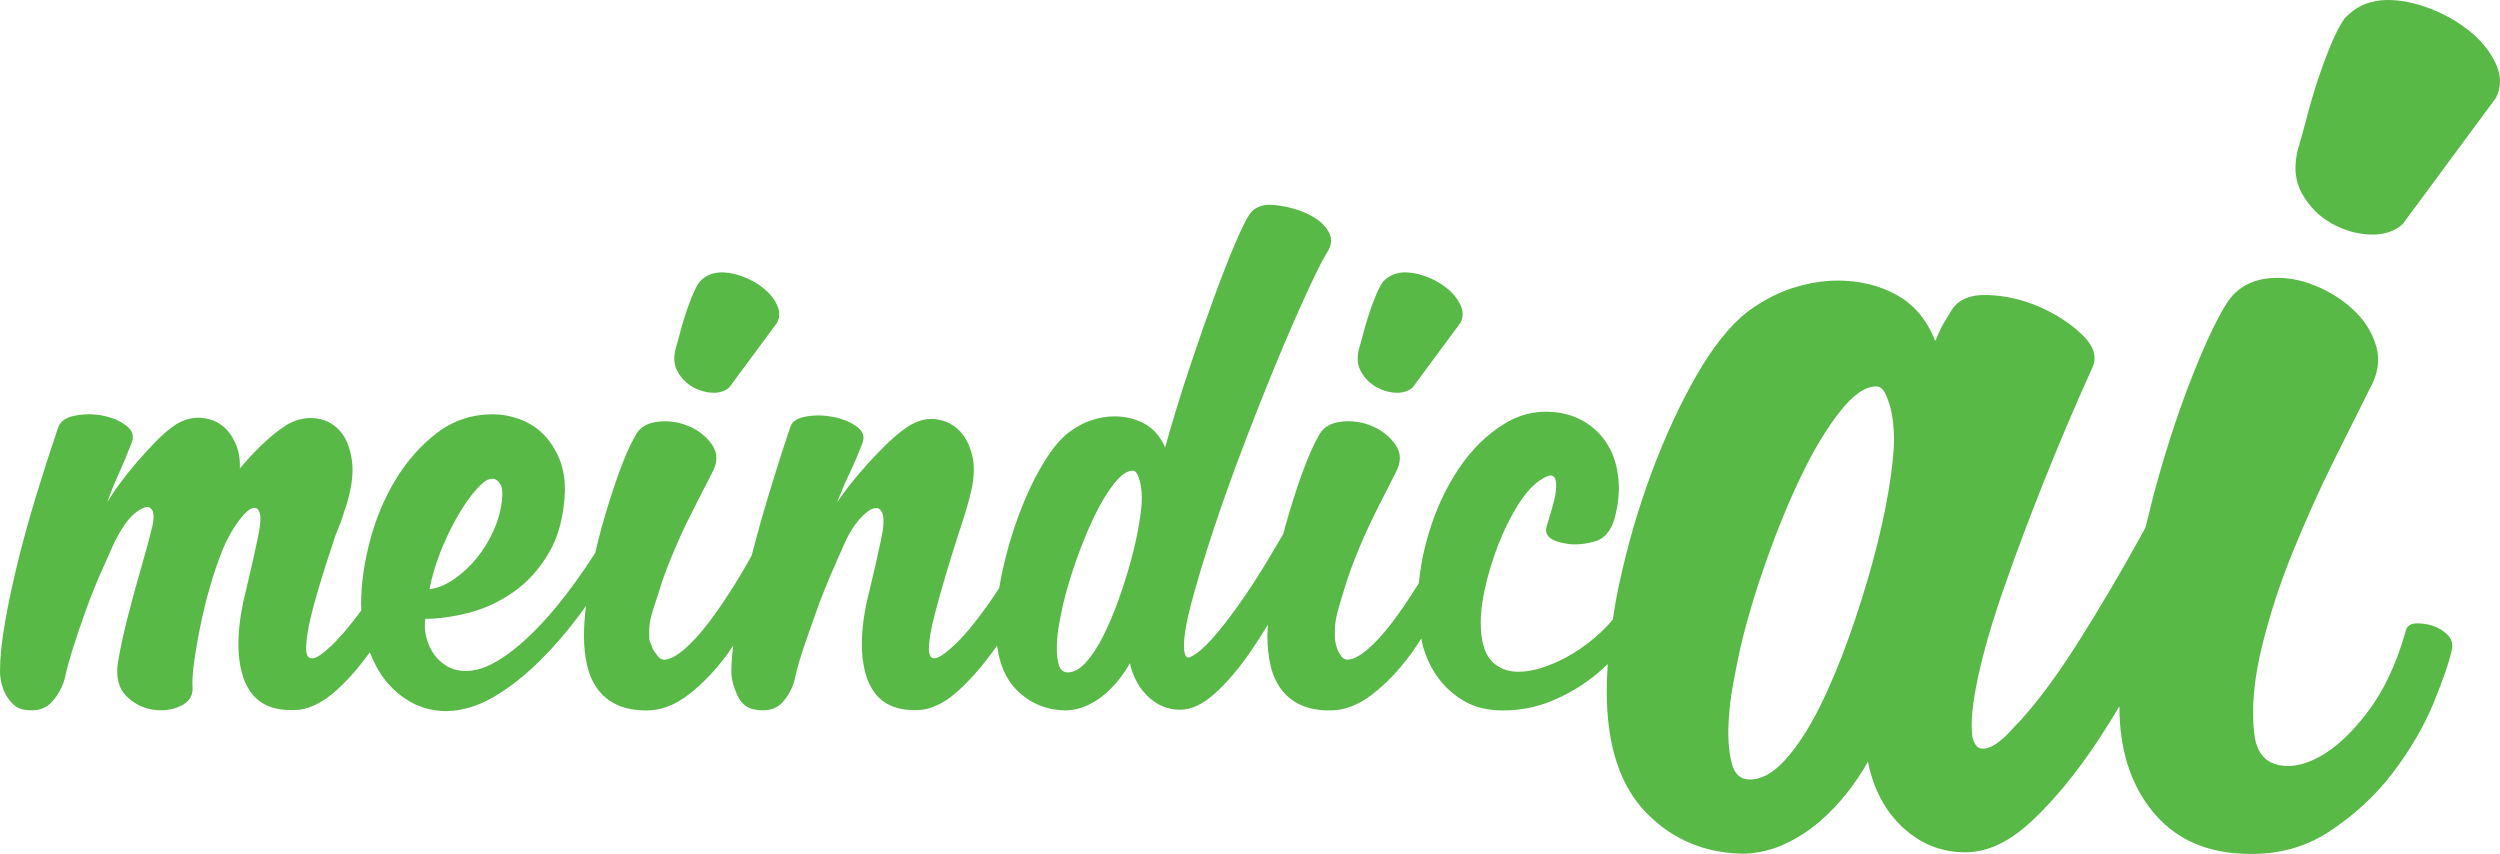 <?xml version="1.0" encoding="utf-8"?>
<!-- Generator: Adobe Illustrator 16.0.0, SVG Export Plug-In . SVG Version: 6.00 Build 0)  -->
<!DOCTYPE svg PUBLIC "-//W3C//DTD SVG 1.1//EN" "http://www.w3.org/Graphics/SVG/1.1/DTD/svg11.dtd">
<svg version="1.1" id="Layer_1" xmlns="http://www.w3.org/2000/svg" xmlns:xlink="http://www.w3.org/1999/xlink" x="0px" y="0px"
	 width="175px" height="59.779px" viewBox="0 0 175 59.779" enable-background="new 0 0 175 59.779" xml:space="preserve">
<g>
	<path fill="#58B947" d="M48.505,27.096c0.445,0.247,0.905,0.379,1.383,0.395c0.477,0.017,0.864-0.106,1.16-0.37l3.357-4.542
		c0.197-0.396,0.189-0.815-0.024-1.259c-0.215-0.445-0.544-0.839-0.987-1.186c-0.444-0.345-0.947-0.617-1.506-0.814
		c-0.561-0.197-1.086-0.279-1.58-0.247c-0.297,0.033-0.543,0.099-0.74,0.198c-0.197,0.099-0.396,0.247-0.593,0.444
		c-0.165,0.23-0.329,0.543-0.493,0.938c-0.166,0.395-0.321,0.814-0.47,1.259c-0.147,0.444-0.28,0.889-0.396,1.333
		c-0.115,0.444-0.221,0.832-0.32,1.16c-0.165,0.626-0.115,1.169,0.148,1.629C47.707,26.496,48.062,26.849,48.505,27.096z"/>
	<path fill="#58B947" d="M96.344,27.096c0.444,0.247,0.904,0.379,1.383,0.395c0.476,0.017,0.864-0.106,1.159-0.37l3.357-4.542
		c0.197-0.396,0.188-0.815-0.024-1.259c-0.215-0.445-0.542-0.839-0.988-1.186c-0.444-0.345-0.946-0.617-1.505-0.814
		c-0.561-0.197-1.086-0.279-1.579-0.247c-0.298,0.033-0.544,0.099-0.741,0.198c-0.197,0.099-0.396,0.247-0.593,0.444
		c-0.165,0.23-0.329,0.543-0.493,0.938c-0.166,0.395-0.322,0.814-0.469,1.259c-0.148,0.444-0.281,0.889-0.395,1.333
		c-0.118,0.444-0.223,0.832-0.322,1.16c-0.165,0.626-0.115,1.169,0.148,1.629C95.545,26.496,95.899,26.849,96.344,27.096z"/>
	<path fill="#58B947" d="M174.676,4.391c-0.42-0.866-1.06-1.635-1.925-2.309c-0.865-0.673-1.845-1.203-2.935-1.588
		c-1.093-0.384-2.116-0.544-3.078-0.48c-0.577,0.064-1.061,0.192-1.444,0.384c-0.385,0.193-0.769,0.481-1.154,0.866
		c-0.321,0.45-0.642,1.059-0.962,1.828c-0.321,0.77-0.626,1.587-0.914,2.454c-0.288,0.866-0.546,1.731-0.77,2.597
		c-0.225,0.867-0.434,1.621-0.626,2.261c-0.321,1.22-0.226,2.278,0.289,3.175c0.512,0.9,1.203,1.588,2.068,2.068
		c0.865,0.482,1.765,0.739,2.694,0.771c0.929,0.033,1.684-0.207,2.26-0.721l6.543-8.852C175.107,6.075,175.092,5.257,174.676,4.391z
		"/>
	<path fill="#58B947" d="M170.249,43.789c-0.418-0.127-0.816-0.176-1.203-0.144c-0.385,0.033-0.61,0.24-0.674,0.625
		c-0.641,2.245-1.523,4.104-2.646,5.58c-1.122,1.477-2.246,2.519-3.366,3.127c-1.123,0.61-2.134,0.786-3.03,0.528
		c-0.9-0.254-1.412-0.992-1.54-2.212c-0.192-1.731-0.017-3.719,0.529-5.965c0.544-2.245,1.282-4.506,2.212-6.783
		c0.931-2.276,1.893-4.409,2.887-6.397c0.994-1.988,1.812-3.623,2.453-4.907c0.578-1.025,0.737-2.004,0.482-2.935
		c-0.258-0.928-0.74-1.747-1.444-2.453c-0.706-0.704-1.556-1.282-2.549-1.731c-0.995-0.448-1.973-0.673-2.934-0.673
		c-1.541,0-2.694,0.545-3.465,1.635c-0.706,1.091-1.508,2.758-2.405,5.003c-0.896,2.246-1.732,4.73-2.502,7.456
		c-0.313,1.11-0.591,2.234-0.86,3.359c-0.116,0.215-0.222,0.418-0.341,0.633c-1.382,2.502-2.808,4.924-4.281,7.265
		c-1.479,2.343-2.855,4.219-4.137,5.629c-0.193,0.192-0.45,0.466-0.771,0.817c-0.321,0.354-0.657,0.641-1.009,0.866
		c-0.354,0.226-0.675,0.321-0.963,0.288c-0.289-0.031-0.497-0.305-0.625-0.818c-0.129-0.961,0-2.34,0.385-4.137
		c0.385-1.795,0.978-3.848,1.78-6.157c0.8-2.31,1.73-4.794,2.79-7.456c1.059-2.662,2.196-5.34,3.414-8.034
		c0.386-0.77,0.16-1.554-0.672-2.357c-0.835-0.802-1.846-1.458-3.032-1.972c-1.188-0.513-2.404-0.785-3.656-0.818
		c-1.25-0.031-2.102,0.37-2.549,1.203c-0.322,0.514-0.527,0.866-0.626,1.059c-0.096,0.192-0.239,0.514-0.433,0.961
		c-0.576-1.475-1.475-2.549-2.693-3.223c-1.219-0.673-2.598-1.01-4.138-1.01c-1.026,0-2.085,0.177-3.175,0.529
		c-1.09,0.353-2.15,0.914-3.175,1.683c-1.218,0.963-2.406,2.453-3.56,4.475c-1.154,2.021-2.196,4.281-3.128,6.783
		c-0.929,2.501-1.682,5.1-2.261,7.793c-0.182,0.848-0.323,1.669-0.447,2.479c-0.112,0.133-0.228,0.267-0.355,0.4
		c-0.576,0.609-1.227,1.16-1.951,1.654c-0.724,0.493-1.489,0.888-2.295,1.184c-0.807,0.297-1.539,0.429-2.196,0.396
		c-0.659-0.032-1.21-0.271-1.654-0.716c-0.443-0.444-0.701-1.16-0.766-2.147c-0.066-0.823,0.016-1.769,0.246-2.839
		c0.231-1.069,0.544-2.114,0.939-3.135c0.395-1.02,0.846-1.941,1.356-2.766c0.511-0.822,1.028-1.414,1.556-1.776
		c0.494-0.329,0.815-0.428,0.962-0.296c0.148,0.131,0.215,0.387,0.197,0.766c-0.015,0.377-0.098,0.822-0.246,1.332
		s-0.288,0.98-0.419,1.406c-0.198,0.659,0.313,1.07,1.529,1.235c0.56,0.066,1.168,0.009,1.827-0.173
		c0.659-0.181,1.119-0.699,1.383-1.555c0.262-0.955,0.362-1.852,0.296-2.691s-0.264-1.58-0.593-2.222s-0.773-1.176-1.332-1.604
		c-0.561-0.427-1.201-0.724-1.926-0.889c-1.48-0.296-2.848-0.065-4.098,0.692c-1.252,0.757-2.329,1.811-3.233,3.159
		c-0.905,1.351-1.614,2.88-2.124,4.592c-0.348,1.169-0.568,2.314-0.679,3.438c-0.628,1.012-1.243,1.918-1.839,2.708
		c-0.608,0.808-1.192,1.448-1.752,1.925c-0.56,0.479-1.037,0.717-1.432,0.717c-0.197-0.033-0.347-0.131-0.444-0.297
		c-0.1-0.164-0.229-0.354-0.277-0.568c-0.049-0.213-0.129-0.427-0.129-0.641s0-0.403,0-0.568c0-0.889,0.358-1.858,0.672-2.912
		c0.313-1.053,0.71-2.082,1.139-3.086c0.427-1.004,0.877-1.941,1.322-2.814c0.443-0.871,0.821-1.604,1.116-2.197
		c0.396-0.723,0.399-1.373,0.003-1.949c-0.393-0.576-0.936-1.012-1.625-1.309c-0.693-0.296-1.416-0.403-2.173-0.321
		c-0.757,0.083-1.282,0.404-1.577,0.963c-0.396,0.69-0.8,1.613-1.211,2.765c-0.411,1.152-0.797,2.379-1.161,3.679
		c-0.04,0.145-0.071,0.291-0.109,0.437c-0.442,0.758-0.888,1.517-1.371,2.303c-0.624,1.021-1.251,1.968-1.876,2.839
		c-0.625,0.872-1.217,1.622-1.775,2.247c-0.561,0.625-1.055,1.036-1.482,1.234c-0.23,0.131-0.379-0.017-0.443-0.445
		c-0.066-0.69,0.098-1.785,0.492-3.283c0.396-1.496,0.906-3.191,1.532-5.085c0.624-1.892,1.332-3.876,2.122-5.948
		c0.789-2.074,1.563-4.024,2.32-5.851s1.457-3.439,2.099-4.838c0.642-1.398,1.125-2.361,1.457-2.888
		c0.295-0.461,0.345-0.896,0.147-1.309c-0.197-0.411-0.527-0.765-0.987-1.062c-0.462-0.296-0.996-0.526-1.605-0.691
		c-0.608-0.165-1.159-0.247-1.654-0.247c-0.23,0-0.468,0.049-0.714,0.148c-0.248,0.099-0.453,0.264-0.617,0.494
		c-0.231,0.329-0.568,1.012-1.014,2.048c-0.443,1.037-0.938,2.296-1.48,3.777c-0.543,1.481-1.118,3.135-1.728,4.961
		c-0.61,1.827-1.178,3.679-1.702,5.554c-0.33-0.756-0.809-1.308-1.433-1.653c-0.625-0.346-1.333-0.519-2.124-0.519
		c-0.525,0-1.061,0.091-1.604,0.271c-0.543,0.182-1.078,0.469-1.604,0.864c-0.626,0.493-1.243,1.259-1.852,2.296
		c-0.609,1.037-1.151,2.197-1.63,3.48c-0.477,1.283-0.863,2.616-1.16,3.999c-0.08,0.375-0.146,0.742-0.206,1.103
		c-0.317,0.486-0.628,0.949-0.929,1.365c-0.857,1.186-1.605,2.074-2.247,2.666c-0.642,0.593-1.095,0.889-1.356,0.889
		c-0.166,0-0.273-0.073-0.322-0.222c-0.049-0.147-0.073-0.271-0.073-0.37c0-0.593,0.132-1.398,0.396-2.42
		c0.262-1.02,0.559-2.072,0.888-3.158c0.329-1.088,0.657-2.131,0.987-3.136c0.33-1.003,0.559-1.802,0.691-2.394
		c0.23-0.988,0.246-1.853,0.049-2.593c-0.197-0.741-0.518-1.316-0.963-1.728c-0.443-0.412-0.979-0.649-1.604-0.716
		c-0.626-0.065-1.252,0.1-1.876,0.494c-0.494,0.33-0.979,0.725-1.456,1.185c-0.478,0.462-0.939,0.938-1.383,1.433
		c-0.445,0.493-0.856,0.979-1.234,1.456c-0.379,0.478-0.684,0.897-0.913,1.259c0.229-0.625,0.509-1.284,0.839-1.975
		c0.328-0.691,0.625-1.383,0.889-2.074c0.23-0.493,0.124-0.905-0.32-1.234c-0.445-0.329-0.988-0.559-1.63-0.691
		c-0.642-0.131-1.276-0.148-1.9-0.049c-0.626,0.099-1.005,0.33-1.136,0.691c-0.494,1.449-0.987,2.986-1.48,4.615
		c-0.46,1.518-0.873,2.994-1.246,4.439c-0.351,0.629-0.713,1.258-1.099,1.881c-0.642,1.037-1.269,1.959-1.876,2.765
		c-0.609,0.808-1.193,1.448-1.754,1.925c-0.559,0.479-1.036,0.717-1.431,0.717c-0.198-0.033-0.346-0.131-0.444-0.297
		c-0.1-0.164-0.309-0.354-0.358-0.568c-0.049-0.213-0.21-0.427-0.21-0.641s0-0.403,0-0.568c0-0.889,0.44-1.858,0.753-2.912
		c0.313-1.053,0.751-2.082,1.179-3.086s0.897-1.941,1.343-2.814c0.443-0.871,0.832-1.604,1.128-2.197
		c0.396-0.723,0.403-1.373,0.008-1.949c-0.396-0.576-0.934-1.012-1.624-1.309c-0.691-0.296-1.414-0.403-2.171-0.321
		c-0.758,0.083-1.282,0.404-1.579,0.963c-0.395,0.69-0.798,1.613-1.209,2.765c-0.411,1.152-0.797,2.379-1.159,3.679
		c-0.164,0.589-0.311,1.184-0.447,1.779c-0.924,1.437-1.852,2.726-2.786,3.849c-1.136,1.366-2.246,2.443-3.333,3.233
		c-1.086,0.79-2.057,1.186-2.912,1.186c-0.494,0-0.932-0.106-1.309-0.321c-0.379-0.213-0.691-0.494-0.938-0.839
		c-0.246-0.347-0.428-0.741-0.542-1.186c-0.117-0.444-0.141-0.88-0.074-1.308c0.92,0,1.932-0.141,3.035-0.42
		s2.148-0.766,3.136-1.457s1.818-1.611,2.493-2.765c0.674-1.151,1.045-2.6,1.111-4.345c0-0.92-0.157-1.719-0.469-2.395
		c-0.314-0.674-0.701-1.226-1.161-1.653c-0.461-0.428-0.995-0.749-1.604-0.963c-0.609-0.213-1.209-0.321-1.802-0.321
		c-1.481,0-2.79,0.437-3.925,1.308c-1.136,0.873-2.099,1.959-2.889,3.259c-0.789,1.301-1.391,2.732-1.802,4.295
		c-0.411,1.563-0.618,3.036-0.618,4.419c0,0.152,0.01,0.299,0.017,0.447c-0.799,1.077-1.497,1.904-2.089,2.465
		c-0.625,0.593-1.07,0.889-1.333,0.889c-0.197,0-0.321-0.073-0.37-0.222c-0.049-0.147-0.074-0.271-0.074-0.37
		c0-0.757,0.164-1.744,0.494-2.963c0.328-1.217,0.723-2.518,1.185-3.9c0.099-0.295,0.181-0.551,0.247-0.765s0.139-0.419,0.223-0.617
		c0.081-0.197,0.164-0.402,0.246-0.616c0.082-0.215,0.173-0.486,0.271-0.815c0.494-1.415,0.674-2.6,0.543-3.554
		c-0.132-0.955-0.437-1.679-0.913-2.173c-0.478-0.493-1.062-0.765-1.753-0.814c-0.691-0.05-1.35,0.123-1.975,0.518
		c-0.56,0.363-1.119,0.815-1.678,1.358c-0.561,0.543-1.07,1.094-1.531,1.653c0.032-0.657-0.074-1.259-0.321-1.802
		s-0.575-0.963-0.987-1.259c-0.411-0.296-0.896-0.461-1.456-0.494c-0.56-0.032-1.12,0.116-1.679,0.445
		c-0.494,0.329-0.971,0.732-1.432,1.209c-0.461,0.478-0.906,0.962-1.333,1.456c-0.429,0.494-0.823,0.988-1.185,1.481
		c-0.363,0.493-0.659,0.938-0.889,1.333c0.229-0.658,0.501-1.333,0.814-2.024c0.313-0.69,0.6-1.383,0.863-2.073
		c0.23-0.494,0.123-0.913-0.32-1.259c-0.445-0.346-0.996-0.584-1.654-0.716c-0.658-0.131-1.316-0.131-1.975,0
		c-0.658,0.132-1.054,0.428-1.186,0.889c-0.492,1.449-0.986,2.979-1.48,4.592c-0.494,1.612-0.93,3.184-1.309,4.714
		c-0.377,1.53-0.682,2.962-0.913,4.296C0.116,44.918,0,46.047,0,46.968c0,0.263,0.033,0.542,0.099,0.839
		c0.066,0.297,0.174,0.576,0.322,0.84c0.146,0.264,0.328,0.493,0.542,0.69c0.215,0.198,0.47,0.313,0.765,0.346
		c0.822,0.132,1.457-0.05,1.901-0.543s0.748-1.053,0.913-1.679c0.131-0.625,0.329-1.35,0.592-2.172
		c0.264-0.822,0.552-1.67,0.865-2.543c0.313-0.872,0.649-1.719,1.012-2.543c0.361-0.822,0.691-1.563,0.987-2.221
		c0.526-1.053,1.037-1.761,1.53-2.123c0.494-0.361,0.822-0.461,0.988-0.297c0.262,0.166,0.304,0.626,0.123,1.383
		c-0.182,0.758-0.404,1.58-0.667,2.469c-0.362,1.251-0.699,2.485-1.012,3.703c-0.313,1.217-0.552,2.32-0.716,3.307
		c-0.133,1.021,0.074,1.795,0.617,2.32c0.543,0.527,1.168,0.84,1.876,0.938s1.35,0.009,1.925-0.271
		c0.576-0.279,0.848-0.698,0.815-1.259c-0.033-0.494,0.017-1.185,0.147-2.074c0.132-0.889,0.305-1.826,0.519-2.813
		s0.469-1.95,0.765-2.889c0.297-0.938,0.594-1.735,0.89-2.394c0.329-0.658,0.666-1.21,1.013-1.654
		c0.345-0.444,0.641-0.699,0.889-0.766c0.246-0.064,0.41,0.066,0.492,0.396s0.025,0.938-0.172,1.827
		c-0.264,1.25-0.552,2.518-0.864,3.801c-0.313,1.283-0.469,2.453-0.469,3.506c0,0.69,0.073,1.332,0.222,1.925
		s0.387,1.103,0.716,1.53c0.329,0.429,0.766,0.74,1.31,0.938c0.543,0.197,1.225,0.263,2.048,0.197
		c0.855-0.131,1.72-0.592,2.593-1.383c0.799-0.724,1.569-1.608,2.314-2.638c0.283,0.733,0.633,1.403,1.091,1.972
		c0.543,0.675,1.177,1.202,1.901,1.58c0.723,0.378,1.529,0.567,2.419,0.567c1.118-0.033,2.229-0.378,3.332-1.037
		c1.103-0.657,2.173-1.506,3.209-2.542c1.037-1.037,2.016-2.188,2.938-3.456c0.081-0.111,0.153-0.224,0.234-0.336
		c-0.082,0.734-0.137,1.441-0.137,2.088c0,0.758,0.074,1.454,0.223,2.09c0.147,0.636,0.395,1.188,0.74,1.659
		c0.346,0.47,0.799,0.837,1.357,1.096c0.56,0.26,1.25,0.39,2.074,0.39c0.986,0,1.957-0.365,2.912-1.096
		c0.954-0.73,1.852-1.66,2.691-2.789c0.154-0.209,0.297-0.443,0.449-0.661c-0.084,0.682-0.13,1.298-0.13,1.83
		c0,0.493,0.141,1.046,0.419,1.654c0.281,0.609,0.717,0.946,1.309,1.012c0.824,0.132,1.449-0.05,1.877-0.543
		c0.427-0.493,0.707-1.036,0.84-1.63c0.131-0.624,0.336-1.348,0.616-2.172c0.279-0.822,0.575-1.67,0.89-2.543
		c0.312-0.871,0.648-1.728,1.012-2.566c0.361-0.84,0.69-1.588,0.986-2.246c0.297-0.658,0.634-1.201,1.014-1.629
		c0.377-0.428,0.715-0.684,1.011-0.766c0.297-0.082,0.502,0.049,0.617,0.395s0.074,0.963-0.124,1.852
		c-0.263,1.252-0.551,2.51-0.863,3.777c-0.313,1.267-0.469,2.428-0.469,3.48c0,0.69,0.074,1.332,0.222,1.925
		c0.148,0.593,0.386,1.103,0.717,1.53c0.329,0.429,0.765,0.74,1.308,0.938c0.544,0.197,1.21,0.263,2,0.197
		c0.855-0.131,1.711-0.592,2.566-1.383c0.855-0.79,1.695-1.76,2.519-2.913c0.046-0.063,0.088-0.135,0.134-0.199
		c0.172,1.313,0.617,2.346,1.347,3.088c0.956,0.972,2.141,1.457,3.556,1.457c0.525-0.033,1.012-0.156,1.457-0.371
		c0.443-0.213,0.846-0.477,1.208-0.789s0.692-0.658,0.988-1.037c0.296-0.378,0.542-0.748,0.74-1.111
		c0.229,0.988,0.667,1.777,1.309,2.37s1.374,0.889,2.196,0.889c0.789,0,1.605-0.378,2.443-1.136c0.84-0.756,1.662-1.719,2.469-2.888
		c0.424-0.612,0.838-1.259,1.247-1.93c-0.011,0.255-0.038,0.526-0.038,0.769c0,0.758,0.074,1.454,0.222,2.09
		c0.148,0.636,0.396,1.188,0.741,1.659c0.347,0.47,0.799,0.837,1.357,1.096c0.559,0.26,1.251,0.39,2.073,0.39
		c0.988,0,1.958-0.365,2.913-1.096c0.954-0.73,1.851-1.66,2.689-2.789c0.272-0.363,0.525-0.762,0.784-1.152
		c0.03,0.139,0.045,0.283,0.08,0.42c0.23,0.873,0.593,1.646,1.088,2.32c0.493,0.676,1.11,1.227,1.85,1.655
		c0.741,0.428,1.639,0.642,2.691,0.642c1.185,0,2.304-0.214,3.356-0.642c1.054-0.429,2.016-0.979,2.888-1.655
		c0.387-0.298,0.745-0.619,1.094-0.949c-0.043,0.653-0.068,1.296-0.068,1.921c0,3.785,0.931,6.624,2.791,8.515
		c1.859,1.893,4.168,2.838,6.927,2.838c1.024-0.063,1.972-0.303,2.838-0.721c0.866-0.417,1.65-0.93,2.357-1.539
		c0.705-0.609,1.347-1.282,1.924-2.021c0.577-0.737,1.058-1.459,1.444-2.165c0.385,1.924,1.201,3.463,2.453,4.618
		c1.25,1.155,2.708,1.731,4.376,1.731c1.54,0,3.095-0.736,4.666-2.213c1.572-1.475,3.11-3.351,4.62-5.629
		c0.507-0.766,1.002-1.564,1.491-2.377c0,0.006-0.002,0.014-0.002,0.021c0,2.951,0.756,5.373,2.263,7.264
		c1.507,1.893,3.606,2.903,6.301,3.03c2.311,0.129,4.346-0.384,6.109-1.539c1.764-1.154,3.256-2.532,4.475-4.137
		c1.216-1.602,2.164-3.223,2.837-4.858s1.107-2.901,1.3-3.8c0.063-0.387-0.047-0.723-0.337-1.012
		C171.018,44.127,170.665,43.919,170.249,43.789z M34.114,33.588c0.1-0.033,0.205-0.057,0.32-0.074
		c0.115-0.016,0.23,0.018,0.347,0.1c0.114,0.082,0.214,0.214,0.296,0.395s0.106,0.469,0.074,0.863
		c-0.066,0.758-0.264,1.506-0.592,2.246c-0.33,0.741-0.734,1.4-1.211,1.975c-0.477,0.578-1.004,1.063-1.58,1.457
		c-0.575,0.395-1.143,0.626-1.703,0.691c0.165-0.855,0.412-1.703,0.742-2.543c0.328-0.839,0.69-1.611,1.085-2.32
		c0.396-0.707,0.79-1.308,1.185-1.801C33.473,34.082,33.818,33.753,34.114,33.588z M79.731,36.697
		c-0.132,0.791-0.32,1.639-0.567,2.543c-0.246,0.906-0.534,1.82-0.864,2.74c-0.33,0.922-0.683,1.762-1.062,2.518
		c-0.378,0.758-0.782,1.375-1.209,1.852c-0.429,0.479-0.856,0.717-1.283,0.717c-0.331,0-0.544-0.189-0.643-0.568
		c-0.099-0.378-0.141-0.822-0.123-1.333c0.016-0.51,0.073-1.028,0.173-1.556c0.098-0.525,0.18-0.938,0.246-1.233
		c0.23-0.987,0.543-2.04,0.938-3.159s0.815-2.14,1.259-3.062c0.445-0.921,0.904-1.687,1.383-2.296
		c0.477-0.608,0.912-0.913,1.309-0.913c0.131,0,0.238,0.083,0.32,0.247s0.148,0.346,0.197,0.543s0.082,0.403,0.1,0.617
		c0.016,0.215,0.024,0.369,0.024,0.469C79.93,35.283,79.863,35.908,79.731,36.697z M132.198,34.36
		c-0.257,1.54-0.626,3.192-1.107,4.956c-0.48,1.764-1.043,3.544-1.683,5.338c-0.643,1.797-1.332,3.434-2.068,4.908
		c-0.738,1.477-1.525,2.678-2.357,3.607c-0.834,0.931-1.67,1.396-2.502,1.396c-0.642,0-1.058-0.368-1.25-1.106
		c-0.192-0.736-0.274-1.604-0.241-2.598c0.031-0.994,0.146-2.004,0.337-3.031c0.192-1.025,0.352-1.828,0.481-2.404
		c0.447-1.924,1.058-3.978,1.827-6.158c0.771-2.18,1.587-4.168,2.455-5.965c0.864-1.796,1.762-3.286,2.692-4.474
		c0.93-1.187,1.779-1.78,2.55-1.78c0.256,0,0.465,0.161,0.625,0.481c0.159,0.321,0.288,0.673,0.385,1.059
		c0.096,0.385,0.161,0.786,0.193,1.203c0.032,0.418,0.048,0.721,0.048,0.914C132.583,31.604,132.454,32.82,132.198,34.36z"/>
</g>
</svg>
